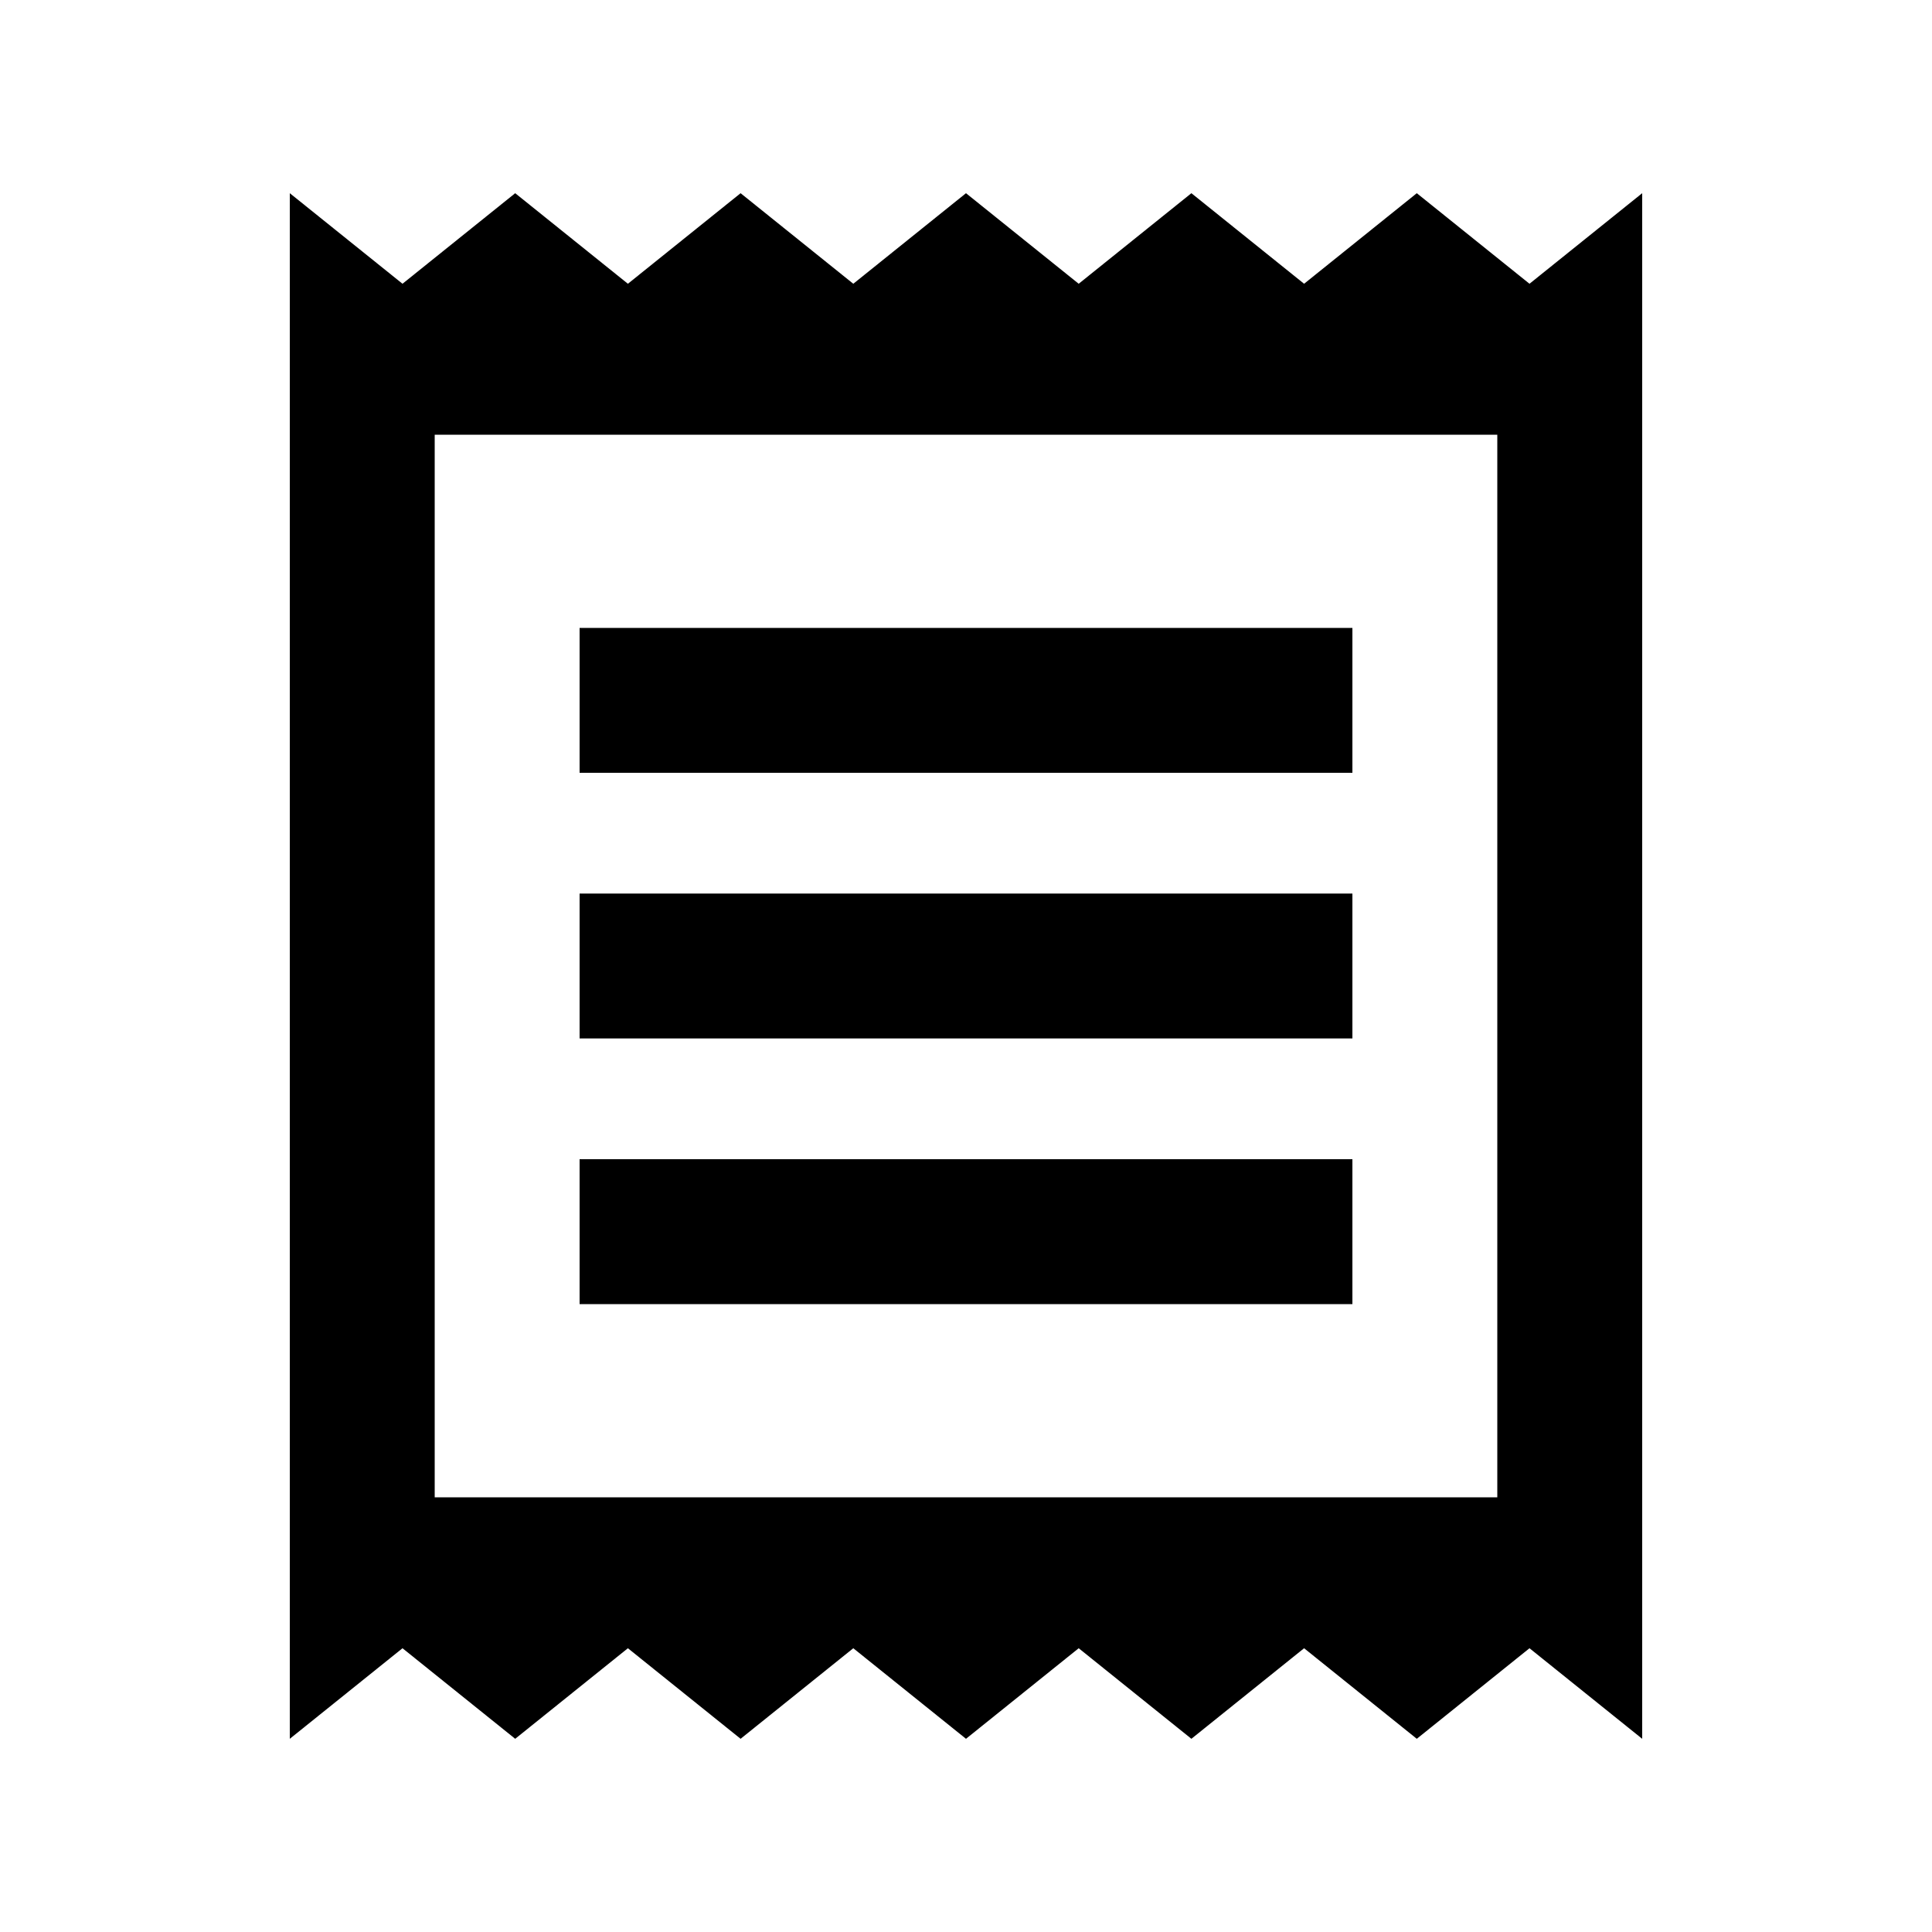 <svg xmlns="http://www.w3.org/2000/svg" height="20" viewBox="0 -960 960 960" width="20"><path d="M144-96v-768l56 45 56-45 56 45 56-45 56 45 56-45 56 45 56-45 56 45 56-45 56 45 56-45v768l-56-45-56 45-56-45-56 45-56-45-56 45-56-45-56 45-56-45-56 45-56-45-56 45Zm144-216h384v-72H288v72Zm0-132h384v-72H288v72Zm0-132h384v-72H288v72Zm-72 360h528v-528H216v528Zm0-528v528-528Z"/></svg>